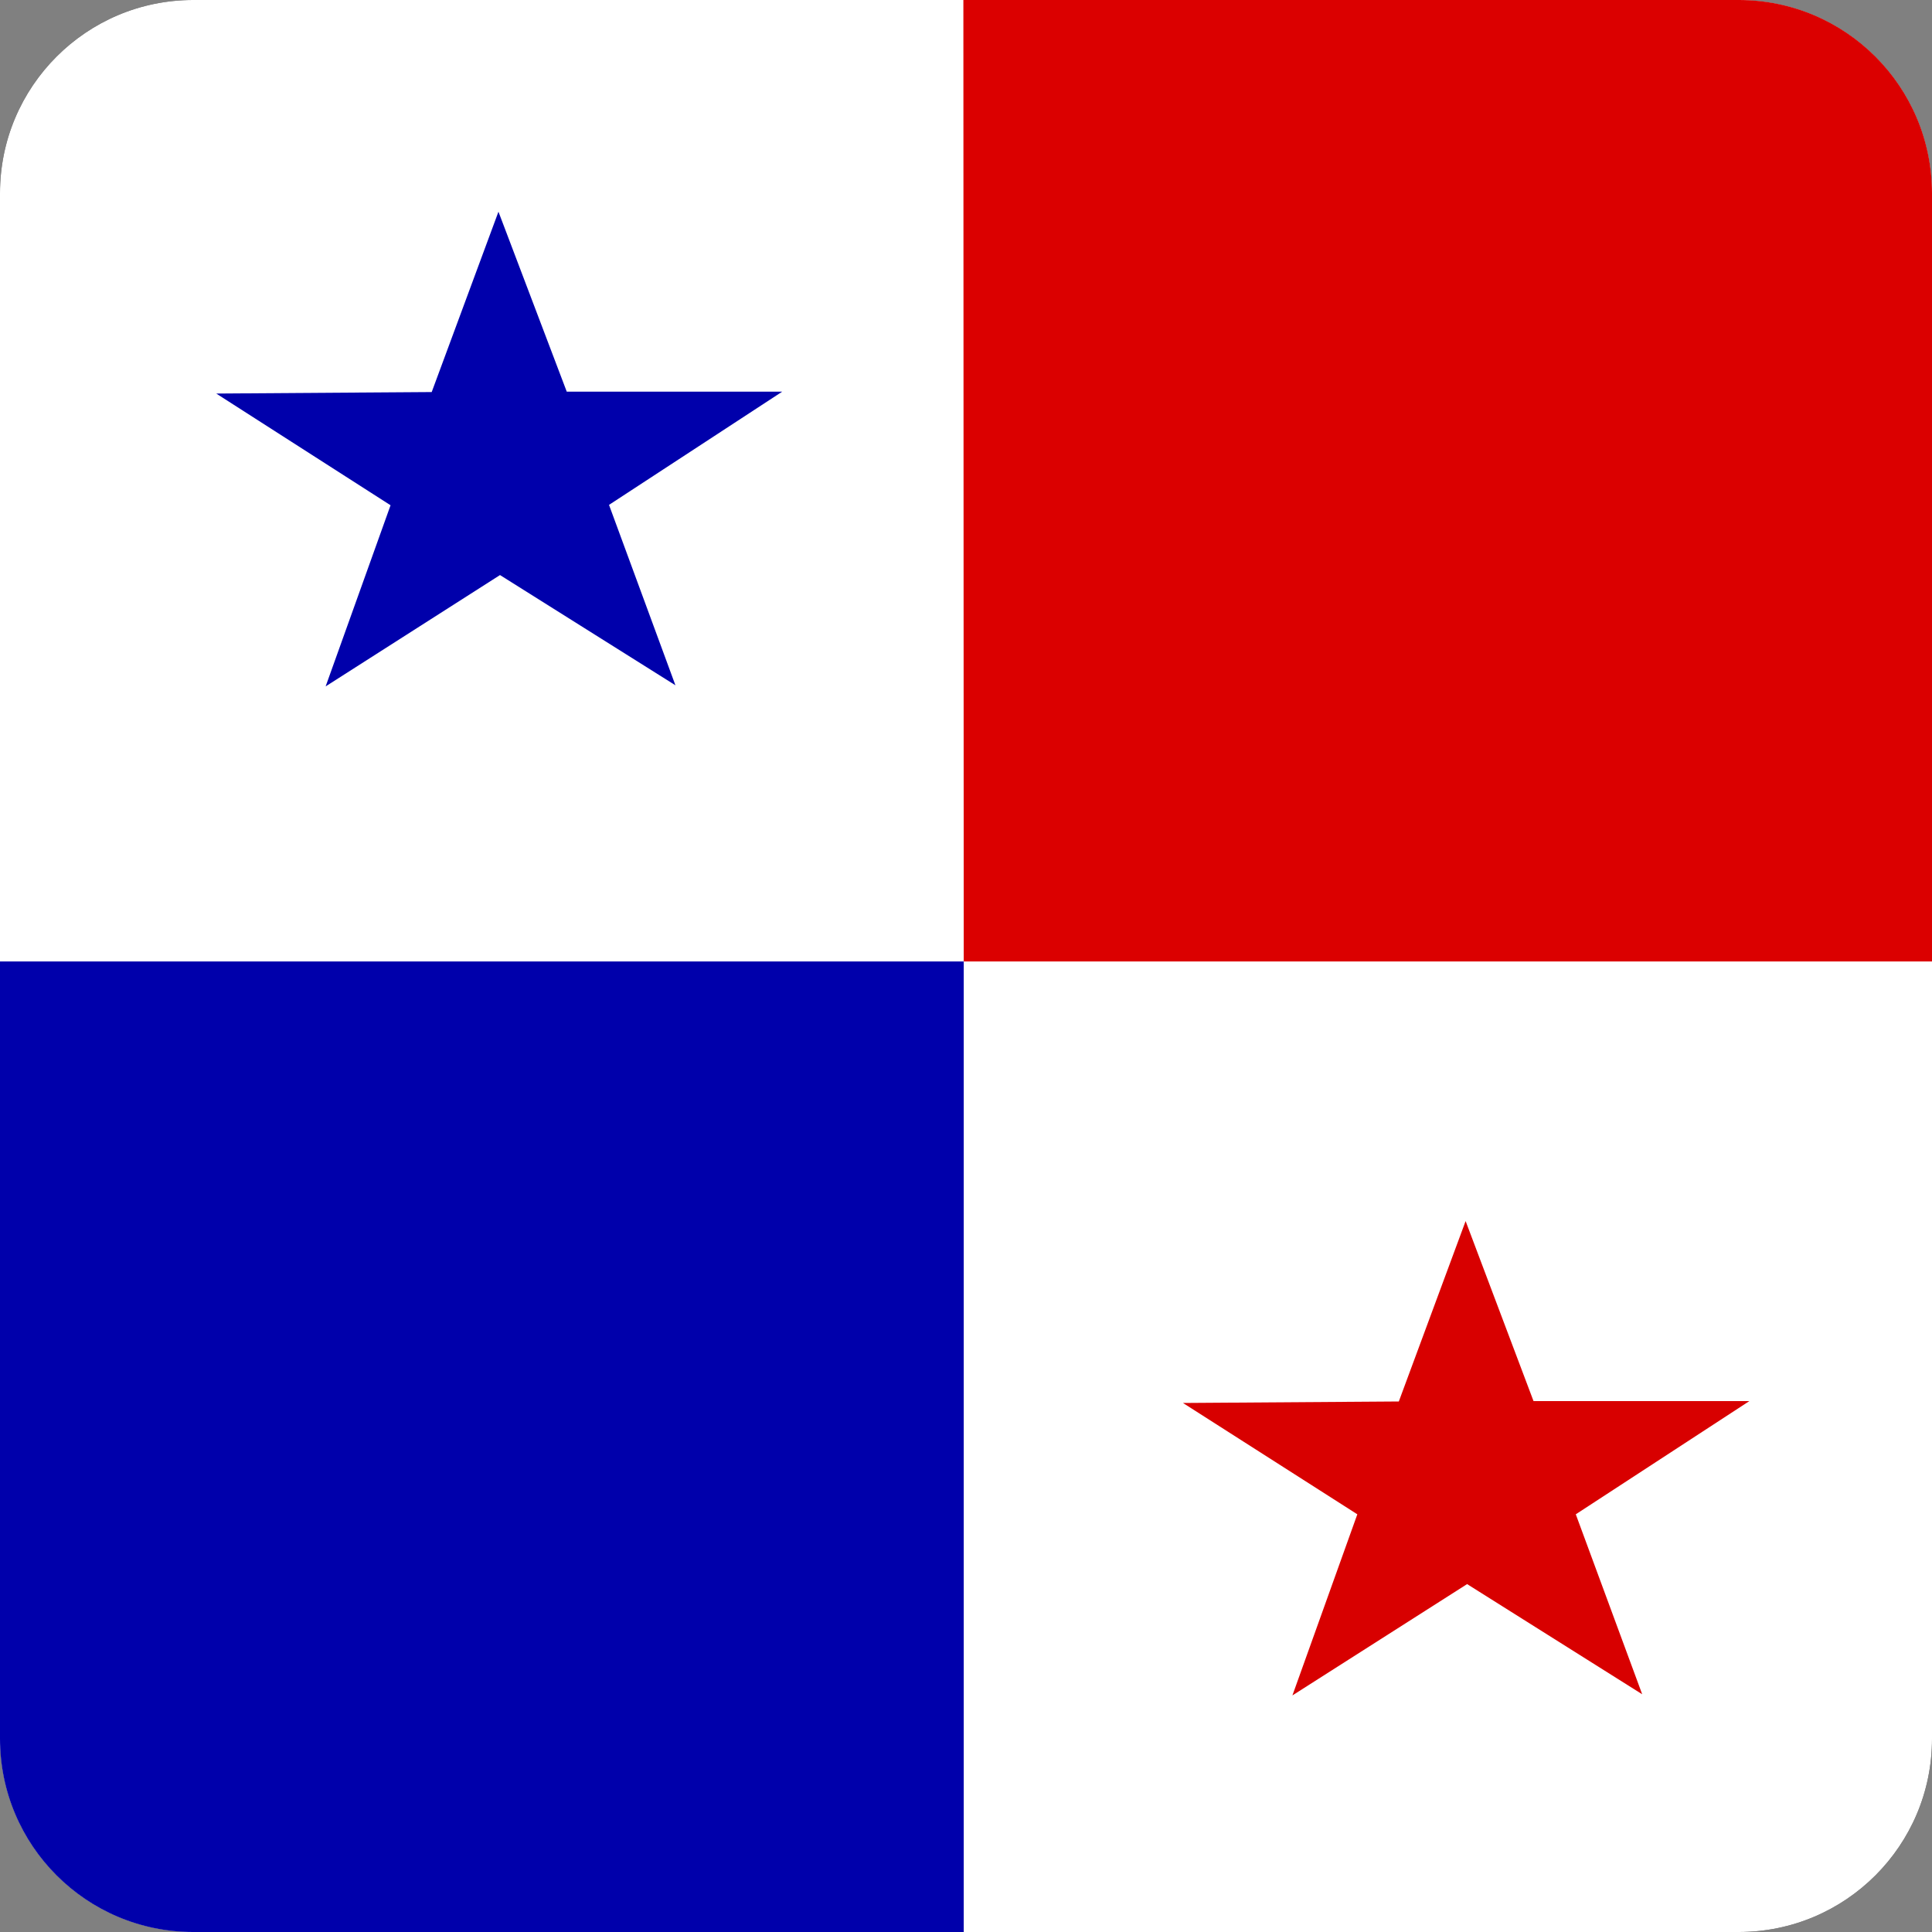 <svg width="40" height="40" viewBox="0 0 40 40" fill="none" xmlns="http://www.w3.org/2000/svg">
<rect x="0" y="0" width="40" height="40" fill="#808080" stroke="none"/>
<g clip-path="url(#clip0_17522_60708)">
<path d="M0 0H40V40H0V0Z" fill="black"/>
<path fill-rule="evenodd" clip-rule="evenodd" d="M-2.031 -1.953H44.258V44.609H-2.031V-1.953Z" fill="white"/>
<path fill-rule="evenodd" clip-rule="evenodd" d="M19.945 -1.594H44.328V19.906H19.953L19.945 -1.594Z" fill="#DB0000"/>
<path fill-rule="evenodd" clip-rule="evenodd" d="M-4.258 19.906H19.953V44.609H-4.258V19.906ZM13.984 14.188L10.352 11.906L6.742 14.211L8.086 10.461L4.477 8.148L8.938 8.117L10.32 4.383L11.734 8.109H16.195L12.609 10.453L13.984 14.188Z" fill="#0000AB"/>
<path fill-rule="evenodd" clip-rule="evenodd" d="M34 35.078L30.375 32.797L26.758 35.102L28.102 31.352L24.492 29.047L28.961 29.016L30.344 25.281L31.75 29.008H36.219L32.625 31.352L34 35.078Z" fill="#D80000"/>
</g>
<defs>
<clipPath id="clip0_17522_60708">
<path d="M0 4C0 1.791 1.791 0 4 0H36C38.209 0 40 1.791 40 4V36C40 38.209 38.209 40 36 40H4C1.791 40 0 38.209 0 36V4Z" fill="white"/>
</clipPath>
</defs>
</svg>
